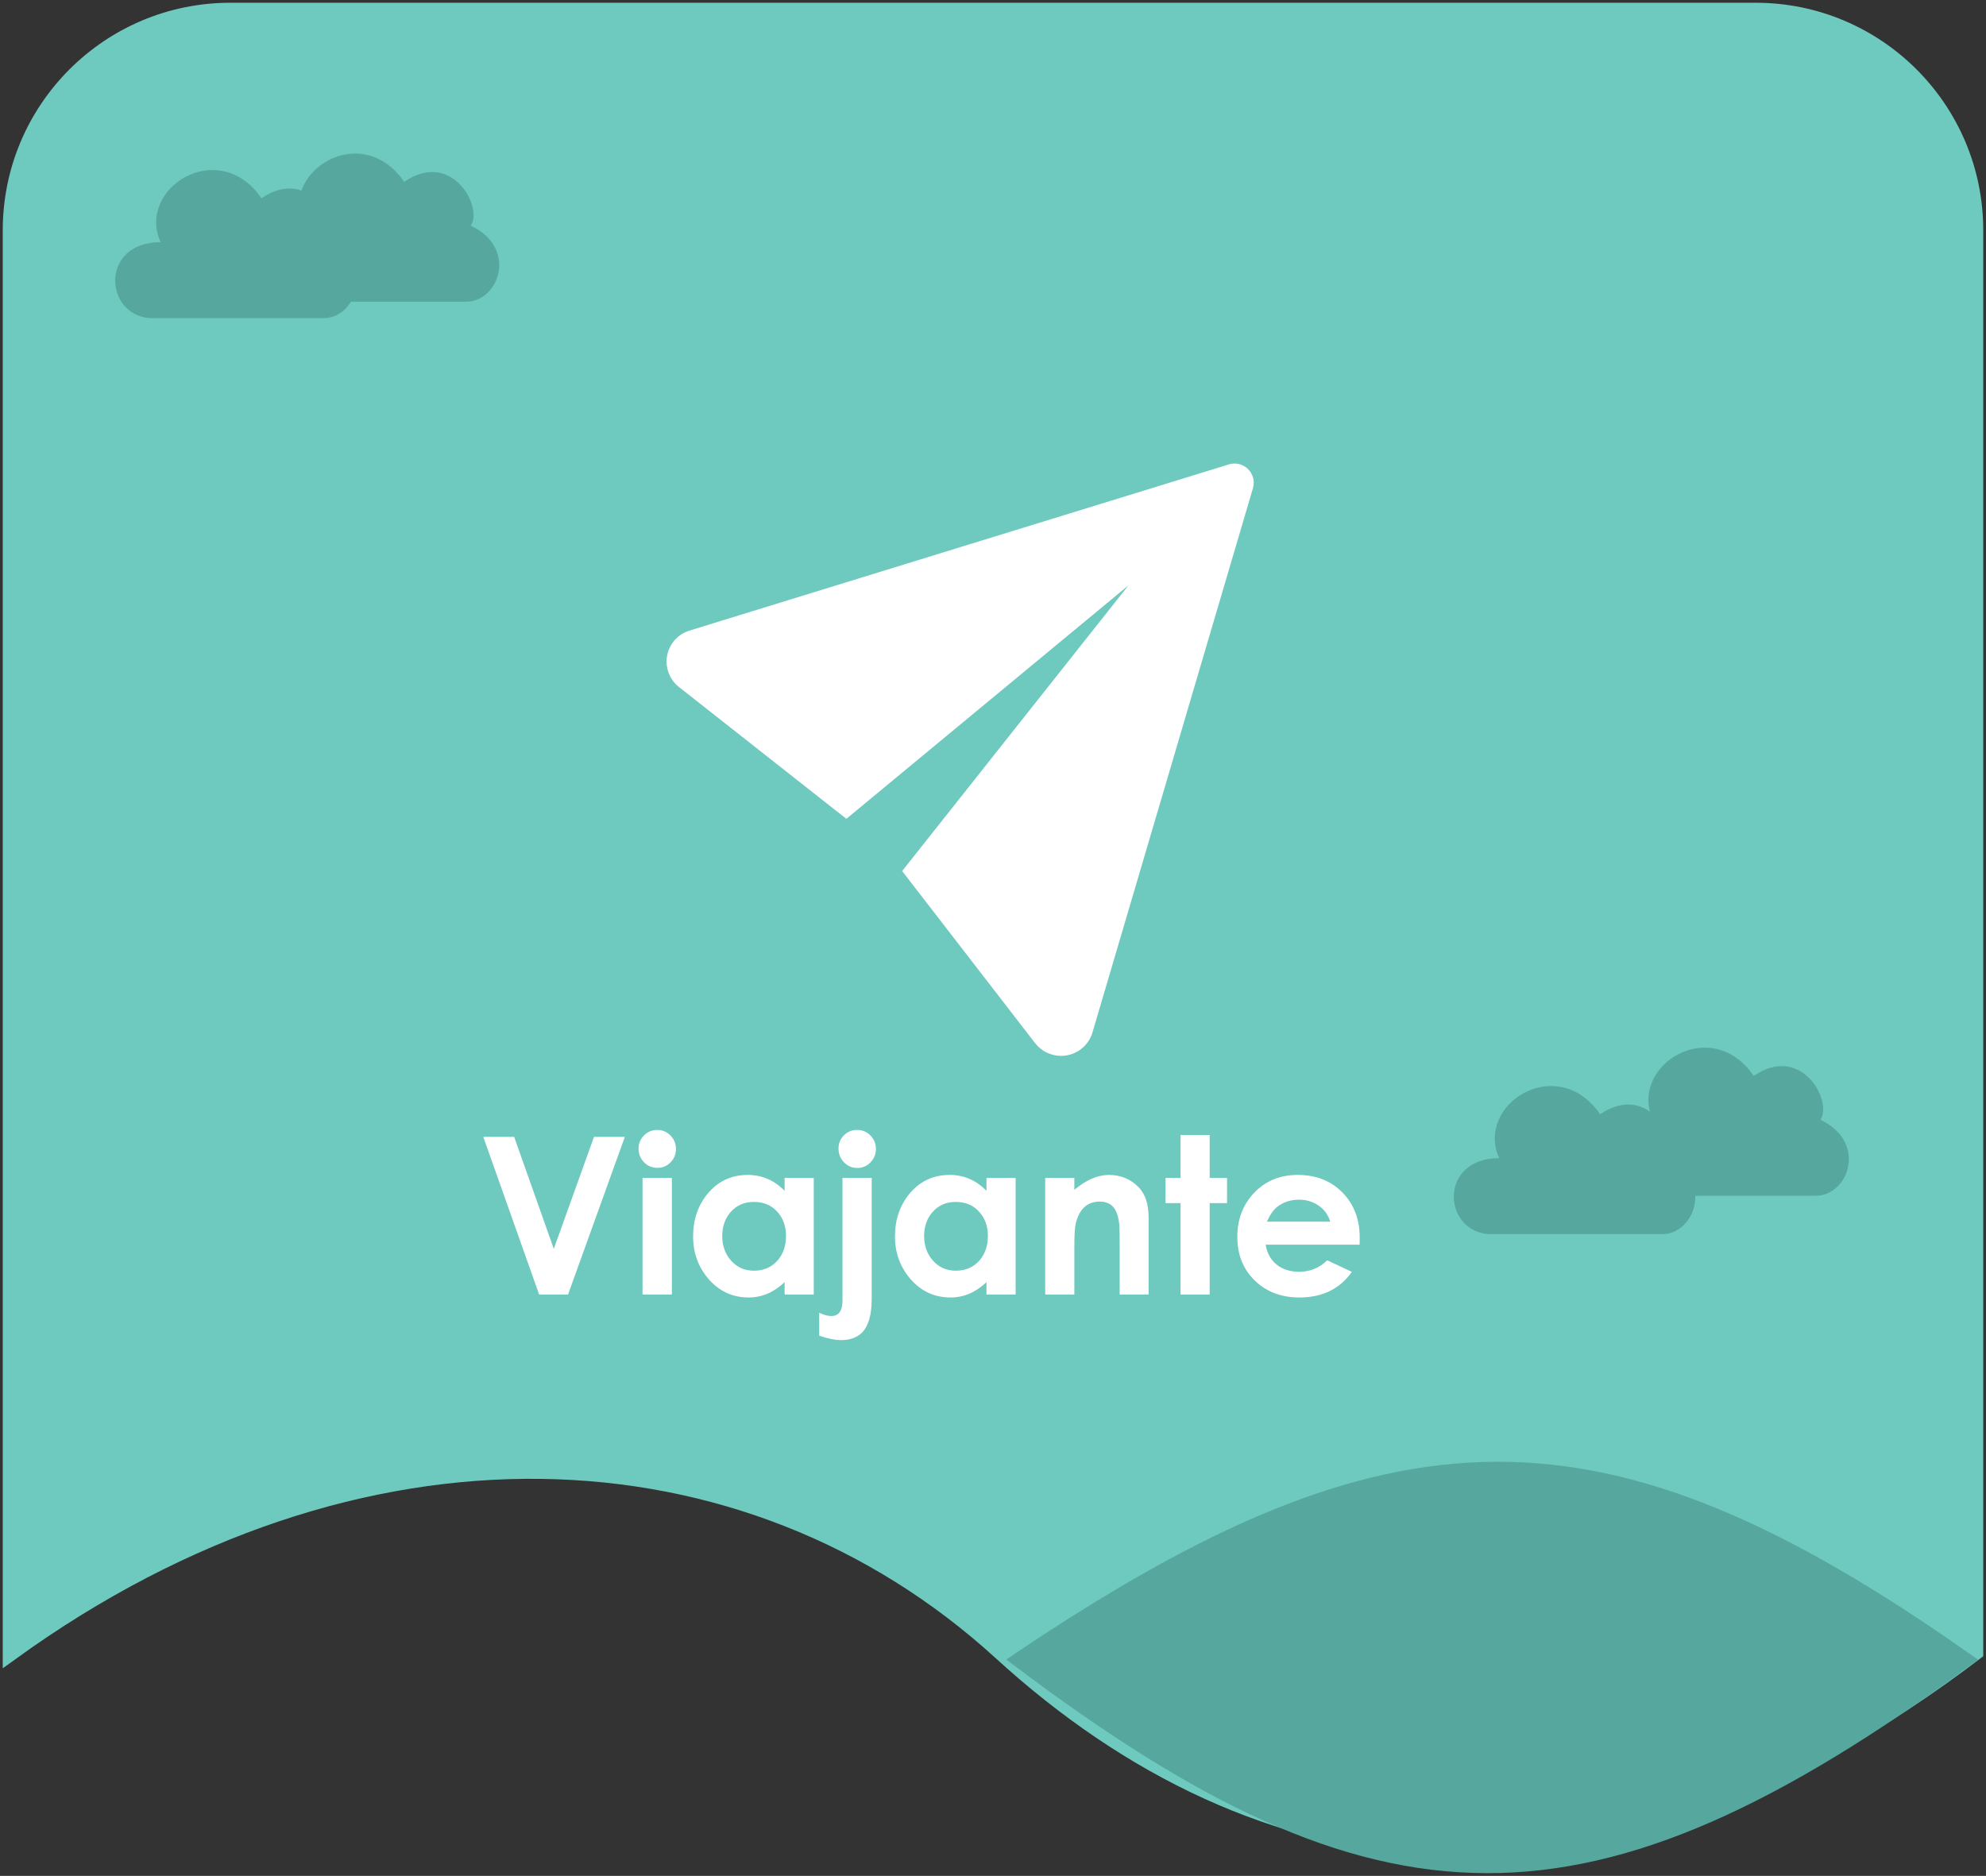<svg width="362" height="342" viewBox="0 0 362 342" fill="none" xmlns="http://www.w3.org/2000/svg">
<rect x="0" y="0" width="362" height="342" fill="#333333" stroke="none"/>
<path d="M182.517 301.216C135.997 258.714 65.356 255.454 2 301.216V42C2 19.909 19.909 2 42 2H320C342.091 2 360 19.909 360 42V301.216C290.684 353.869 229.037 343.718 182.517 301.216Z" fill="#6EC9BF" stroke="#6EC9BF" stroke-width="3"/>
<path d="M186 302.619C254.165 256.818 291.816 256.104 358 302.619C289.321 352.822 251.707 352.098 186 302.619Z" fill="#56A79E" stroke="#56A79E" stroke-width="3"/>
<path d="M58.964 58H35.042H27.348C18.933 57.403 18.212 44.148 29.272 44.148C24.824 34.357 39.85 24.804 47.664 36.148C56.462 30.164 62.112 40.911 59.805 44.148C68.46 48.208 64.974 58 58.964 58Z" fill="#56A79E"/>
<path d="M84.963 55H61.042H53.348C44.933 54.403 44.212 41.148 55.272 41.148C50.824 31.357 65.85 21.804 73.664 33.148C82.462 27.164 88.112 37.911 85.805 41.148C94.46 45.208 90.974 55 84.963 55Z" fill="#56A79E"/>
<path d="M302.964 225H279.042H271.348C262.933 224.403 262.212 211.148 273.272 211.148C268.824 201.357 283.85 191.804 291.664 203.148C300.462 197.164 306.112 207.911 303.805 211.148C312.46 215.208 308.974 225 302.964 225Z" fill="#56A79E"/>
<path d="M330.964 218H307.042H299.348C290.933 217.403 290.212 204.148 301.272 204.148C296.824 194.357 311.85 184.804 319.664 196.148C328.462 190.164 334.112 200.911 331.805 204.148C340.46 208.208 336.974 218 330.964 218Z" fill="#56A79E"/>
<path d="M113.895 207.27L103.543 236H98.269L88.094 207.27H93.719L100.945 227.68L108.27 207.27H113.895ZM123.211 209.477C123.211 210.427 122.879 211.241 122.215 211.918C121.564 212.582 120.77 212.914 119.832 212.914C118.868 212.914 118.055 212.576 117.391 211.898C116.727 211.208 116.395 210.375 116.395 209.398C116.395 208.461 116.727 207.66 117.391 206.996C118.055 206.332 118.855 206 119.793 206C120.743 206 121.551 206.339 122.215 207.016C122.879 207.693 123.211 208.513 123.211 209.477ZM122.469 236H117.117V214.75H122.469V236ZM148.328 236H143.016V233.754C141.049 235.616 138.868 236.547 136.473 236.547C133.53 236.547 131.082 235.414 129.129 233.148C127.267 230.974 126.336 228.396 126.336 225.414C126.336 222.354 127.221 219.757 128.992 217.621C130.88 215.342 133.322 214.203 136.316 214.203C138.882 214.203 141.115 215.167 143.016 217.094V214.75H148.328V236ZM143.27 225.336C143.27 223.552 142.736 222.074 141.668 220.902C140.6 219.717 139.181 219.125 137.41 219.125C135.678 219.125 134.272 219.737 133.191 220.961C132.163 222.133 131.648 223.598 131.648 225.355C131.648 227.1 132.169 228.572 133.211 229.77C134.305 231.033 135.711 231.664 137.43 231.664C139.201 231.664 140.633 231.046 141.727 229.809C142.755 228.624 143.27 227.133 143.27 225.336ZM159.656 209.477C159.656 210.427 159.324 211.241 158.66 211.918C158.009 212.595 157.215 212.934 156.277 212.934C155.314 212.934 154.5 212.589 153.836 211.898C153.172 211.208 152.84 210.375 152.84 209.398C152.84 208.448 153.165 207.647 153.816 206.996C154.48 206.332 155.281 206 156.219 206C157.182 206 157.996 206.339 158.66 207.016C159.324 207.693 159.656 208.513 159.656 209.477ZM158.895 236.703C158.895 240.219 158.068 242.491 156.414 243.52C155.555 244.053 154.52 244.32 153.309 244.32C152.241 244.32 150.913 244.053 149.324 243.52V239.32C150.158 239.724 150.893 239.926 151.531 239.926C152.885 239.926 153.562 238.982 153.562 237.094V214.75H158.895V236.703ZM185.125 236H179.812V233.754C177.846 235.616 175.665 236.547 173.27 236.547C170.327 236.547 167.879 235.414 165.926 233.148C164.064 230.974 163.133 228.396 163.133 225.414C163.133 222.354 164.018 219.757 165.789 217.621C167.677 215.342 170.118 214.203 173.113 214.203C175.678 214.203 177.911 215.167 179.812 217.094V214.75H185.125V236ZM180.066 225.336C180.066 223.552 179.533 222.074 178.465 220.902C177.397 219.717 175.978 219.125 174.207 219.125C172.475 219.125 171.069 219.737 169.988 220.961C168.96 222.133 168.445 223.598 168.445 225.355C168.445 227.1 168.966 228.572 170.008 229.77C171.102 231.033 172.508 231.664 174.227 231.664C175.997 231.664 177.43 231.046 178.523 229.809C179.552 228.624 180.066 227.133 180.066 225.336ZM209.363 236H204.09V226.684C204.09 224.743 204.057 223.513 203.992 222.992C203.797 221.404 203.322 220.31 202.566 219.711C201.993 219.281 201.29 219.066 200.457 219.066C198.165 219.066 196.701 220.427 196.062 223.148C195.906 223.812 195.828 225.251 195.828 227.465V236H190.516V214.75H195.828V216.918C197.99 215.108 200.092 214.203 202.137 214.203C204.259 214.203 206.049 214.939 207.508 216.41C208.745 217.647 209.363 219.496 209.363 221.957V236ZM223.66 219.34H220.496V236H215.184V219.34H212.449V214.75H215.184V206.918H220.496V214.75H223.66V219.34ZM247.84 225.902L247.82 226.918H230.691C230.952 228.48 231.629 229.698 232.723 230.57C233.816 231.43 235.171 231.859 236.785 231.859C238.777 231.859 240.49 231.163 241.922 229.77L246.414 231.879C244.227 234.991 241.03 236.547 236.824 236.547C233.556 236.547 230.854 235.518 228.719 233.461C226.596 231.404 225.535 228.747 225.535 225.492C225.535 222.276 226.564 219.594 228.621 217.445C230.691 215.284 233.328 214.203 236.531 214.203C239.878 214.203 242.599 215.271 244.695 217.406C246.857 219.62 247.905 222.452 247.84 225.902ZM242.469 222.719C242.104 221.482 241.395 220.505 240.34 219.789C239.285 219.073 238.1 218.715 236.785 218.715C235.301 218.715 233.999 219.132 232.879 219.965C232.176 220.486 231.525 221.404 230.926 222.719H242.469Z" fill="white"/>
<path d="M154.248 147.353L124.681 124.072C123.619 123.237 123 121.96 123 120.61C123 118.676 124.261 116.968 126.109 116.398L224.439 86.097C225.963 85.628 227.397 87.044 226.946 88.574L197.698 187.79C197.137 189.694 195.39 191 193.406 191C192.02 191 190.712 190.358 189.864 189.261L166.344 158.812L212.783 100.188C213.155 99.718 212.534 99.11 212.072 99.492L154.248 147.353Z" fill="white" stroke="white" stroke-width="3"/>
</svg>
